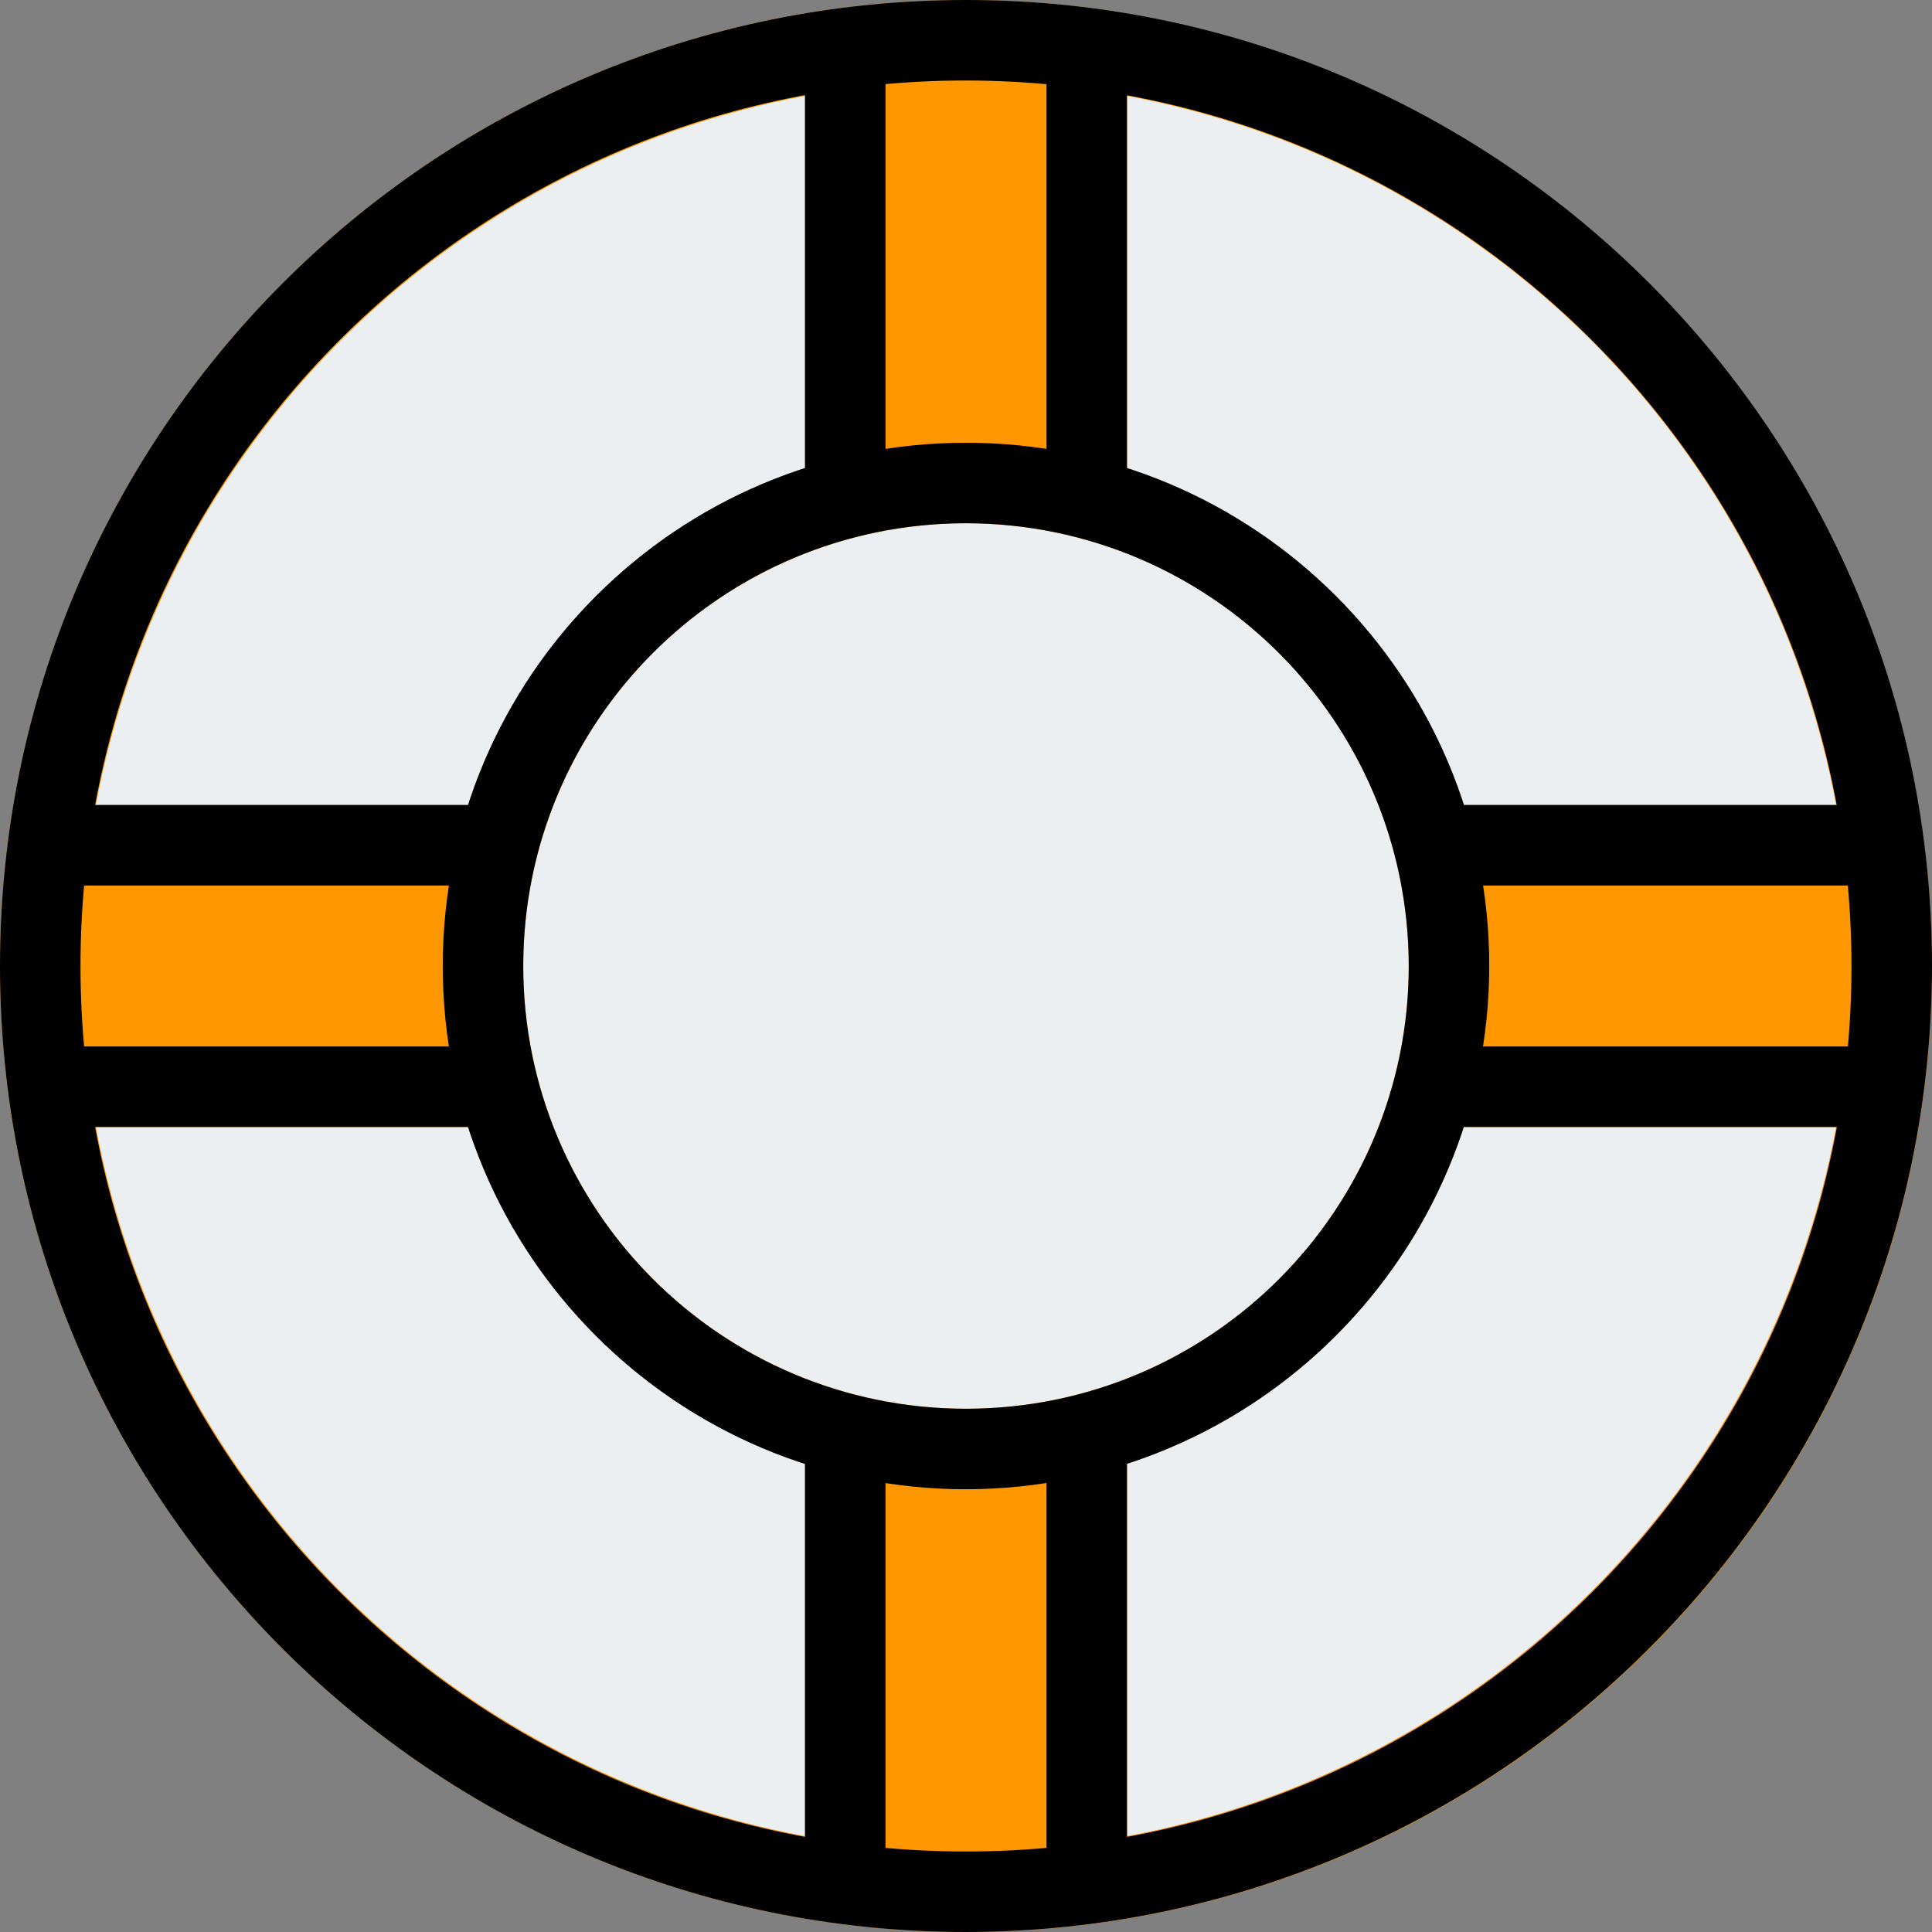 <?xml version="1.0" encoding="iso-8859-1"?>
<!-- Generator: Adobe Illustrator 19.0.0, SVG Export Plug-In . SVG Version: 6.00 Build 0)  -->
<svg version="1.1" id="Capa_1" xmlns="http://www.w3.org/2000/svg" xmlns:xlink="http://www.w3.org/1999/xlink" x="0px" y="0px"
	 viewBox="0 0 512 512" style="enable-background:new 0 0 512 512;" xml:space="preserve">
<rect x="0" y="0" width="512" height="512" fill="#808080" stroke="none"/>
<path style="fill:#FF9800;" d="M256,0C114.615,0,0,114.615,0,256s114.615,256,256,256s256-114.615,256-256
	C511.847,114.678,397.322,0.153,256,0z"/>
<g>
	<circle style="fill:#ECEFF1;" cx="256" cy="256" r="117.333"/>
	<path style="fill:#ECEFF1;" d="M486.592,213.333h-98.709c-13.786-42.279-46.937-75.43-89.216-89.216V25.408
		C394.109,43.225,468.775,117.891,486.592,213.333z"/>
	<path style="fill:#ECEFF1;" d="M213.333,25.408v98.709c-42.279,13.786-75.43,46.937-89.216,89.216H25.408
		C43.225,117.891,117.891,43.225,213.333,25.408z"/>
	<path style="fill:#ECEFF1;" d="M25.408,298.667h98.709c13.786,42.279,46.937,75.43,89.216,89.216v98.709
		C117.891,468.775,43.225,394.109,25.408,298.667z"/>
	<path style="fill:#ECEFF1;" d="M298.667,486.592v-98.709c42.279-13.786,75.43-46.937,89.216-89.216h98.709
		C468.775,394.109,394.109,468.775,298.667,486.592z"/>
</g>
<path d="M256,512C114.615,512,0,397.385,0,256S114.615,0,256,0s256,114.615,256,256C511.847,397.322,397.322,511.847,256,512z
	 M256,21.333C126.397,21.333,21.333,126.397,21.333,256S126.397,490.667,256,490.667S490.667,385.603,490.667,256
	C490.526,126.456,385.544,21.474,256,21.333z"/>
<path d="M256,394.667c-76.583,0-138.667-62.083-138.667-138.667S179.417,117.333,256,117.333S394.667,179.417,394.667,256
	C394.573,332.544,332.544,394.573,256,394.667z M256,138.667c-64.801,0-117.333,52.532-117.333,117.333S191.199,373.333,256,373.333
	S373.333,320.801,373.333,256C373.251,191.233,320.767,138.749,256,138.667z"/>
<path d="M224,138.667c-5.891,0-10.667-4.776-10.667-10.667V21.333c0-5.891,4.776-10.667,10.667-10.667
	c5.891,0,10.667,4.776,10.667,10.667V128C234.667,133.891,229.891,138.667,224,138.667z"/>
<path d="M288,138.667c-5.891,0-10.667-4.776-10.667-10.667V21.333c0-5.891,4.776-10.667,10.667-10.667
	c5.891,0,10.667,4.776,10.667,10.667V128C298.667,133.891,293.891,138.667,288,138.667z"/>
<path d="M490.667,234.667H384c-5.891,0-10.667-4.776-10.667-10.667c0-5.891,4.776-10.667,10.667-10.667h106.667
	c5.891,0,10.667,4.776,10.667,10.667C501.333,229.891,496.558,234.667,490.667,234.667z"/>
<path d="M490.667,298.667H384c-5.891,0-10.667-4.776-10.667-10.667c0-5.891,4.776-10.667,10.667-10.667h106.667
	c5.891,0,10.667,4.776,10.667,10.667C501.333,293.891,496.558,298.667,490.667,298.667z"/>
<path d="M288,501.333c-5.891,0-10.667-4.776-10.667-10.667V384c0-5.891,4.776-10.667,10.667-10.667
	c5.891,0,10.667,4.776,10.667,10.667v106.667C298.667,496.558,293.891,501.333,288,501.333z"/>
<path d="M224,501.333c-5.891,0-10.667-4.776-10.667-10.667V384c0-5.891,4.776-10.667,10.667-10.667
	c5.891,0,10.667,4.776,10.667,10.667v106.667C234.667,496.558,229.891,501.333,224,501.333z"/>
<path d="M128,298.667H21.333c-5.891,0-10.667-4.776-10.667-10.667c0-5.891,4.776-10.667,10.667-10.667H128
	c5.891,0,10.667,4.776,10.667,10.667C138.667,293.891,133.891,298.667,128,298.667z"/>
<path d="M128,234.667H21.333c-5.891,0-10.667-4.776-10.667-10.667c0-5.891,4.776-10.667,10.667-10.667H128
	c5.891,0,10.667,4.776,10.667,10.667C138.667,229.891,133.891,234.667,128,234.667z"/>
<g>
</g>
<g>
</g>
<g>
</g>
<g>
</g>
<g>
</g>
<g>
</g>
<g>
</g>
<g>
</g>
<g>
</g>
<g>
</g>
<g>
</g>
<g>
</g>
<g>
</g>
<g>
</g>
<g>
</g>
</svg>
